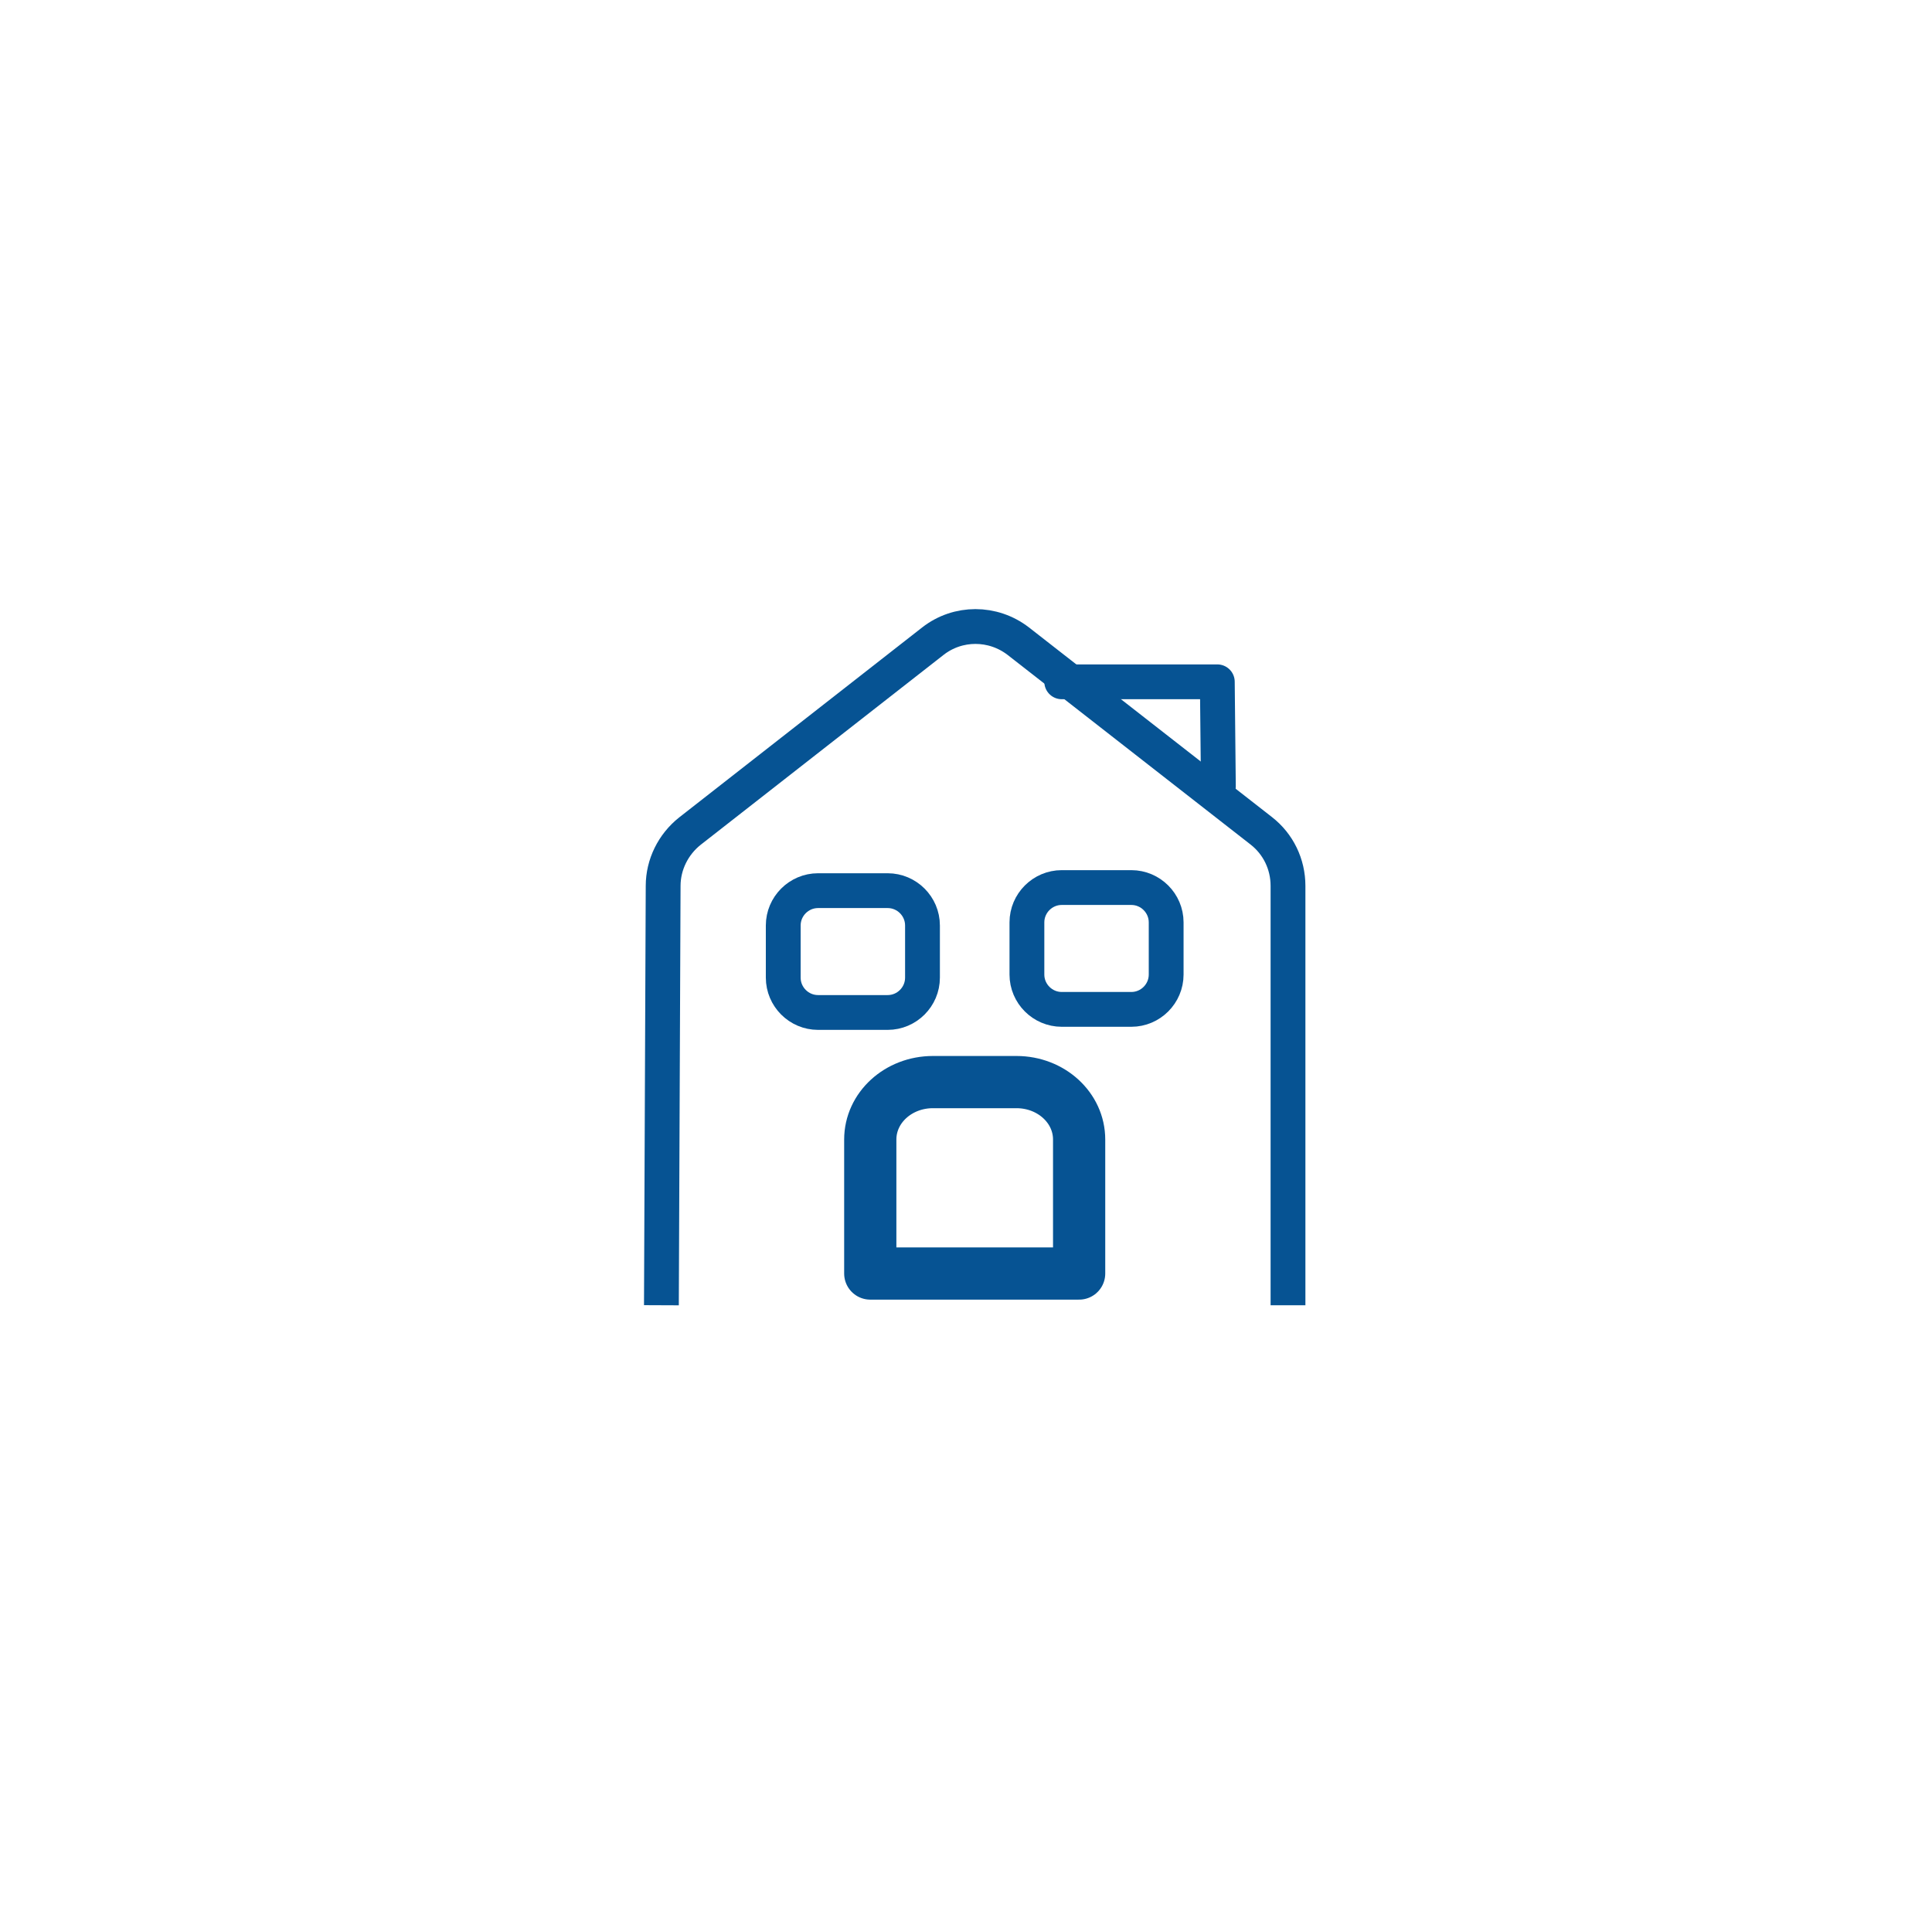 <svg width="111" height="110" viewBox="0 0 111 110" fill="none" xmlns="http://www.w3.org/2000/svg">
<rect width="111" height="110" fill="white"/>
<path d="M38 74.999L38.1 50.902C38.1 49.681 38.678 48.519 39.636 47.758L53.597 36.841C55.033 35.719 57.047 35.719 58.503 36.841L72.464 47.738C73.442 48.499 74 49.66 74 50.902V74.999" stroke="#065393" stroke-width="2" stroke-miterlimit="10" stroke-linejoin="round"/>
<path d="M58.4 62.177H53.6C51.608 62.177 50 63.651 50 65.477V73.177H62V65.477C62 63.651 60.392 62.177 58.4 62.177Z" stroke="#065393" stroke-width="3" stroke-miterlimit="10" stroke-linejoin="round"/>
<path d="M51 58.177H47C45.9 58.177 45 57.277 45 56.177V53.177C45 52.077 45.9 51.177 47 51.177H51C52.1 51.177 53 52.077 53 53.177V56.177C53 57.277 52.1 58.177 51 58.177Z" stroke="#065393" stroke-width="2" stroke-miterlimit="10" stroke-linejoin="round"/>
<path d="M65 57.999H61C59.9 57.999 59 57.099 59 55.999V52.999C59 51.9 59.9 50.999 61 50.999H65C66.1 50.999 67 51.9 67 52.999V55.999C67 57.099 66.1 57.999 65 57.999Z" stroke="#065393" stroke-width="2" stroke-miterlimit="10" stroke-linejoin="round"/>
<path d="M70 45.177L69.939 39.177H61" stroke="#065393" stroke-width="2" stroke-miterlimit="10" stroke-linecap="round" stroke-linejoin="round"/>
</svg>
